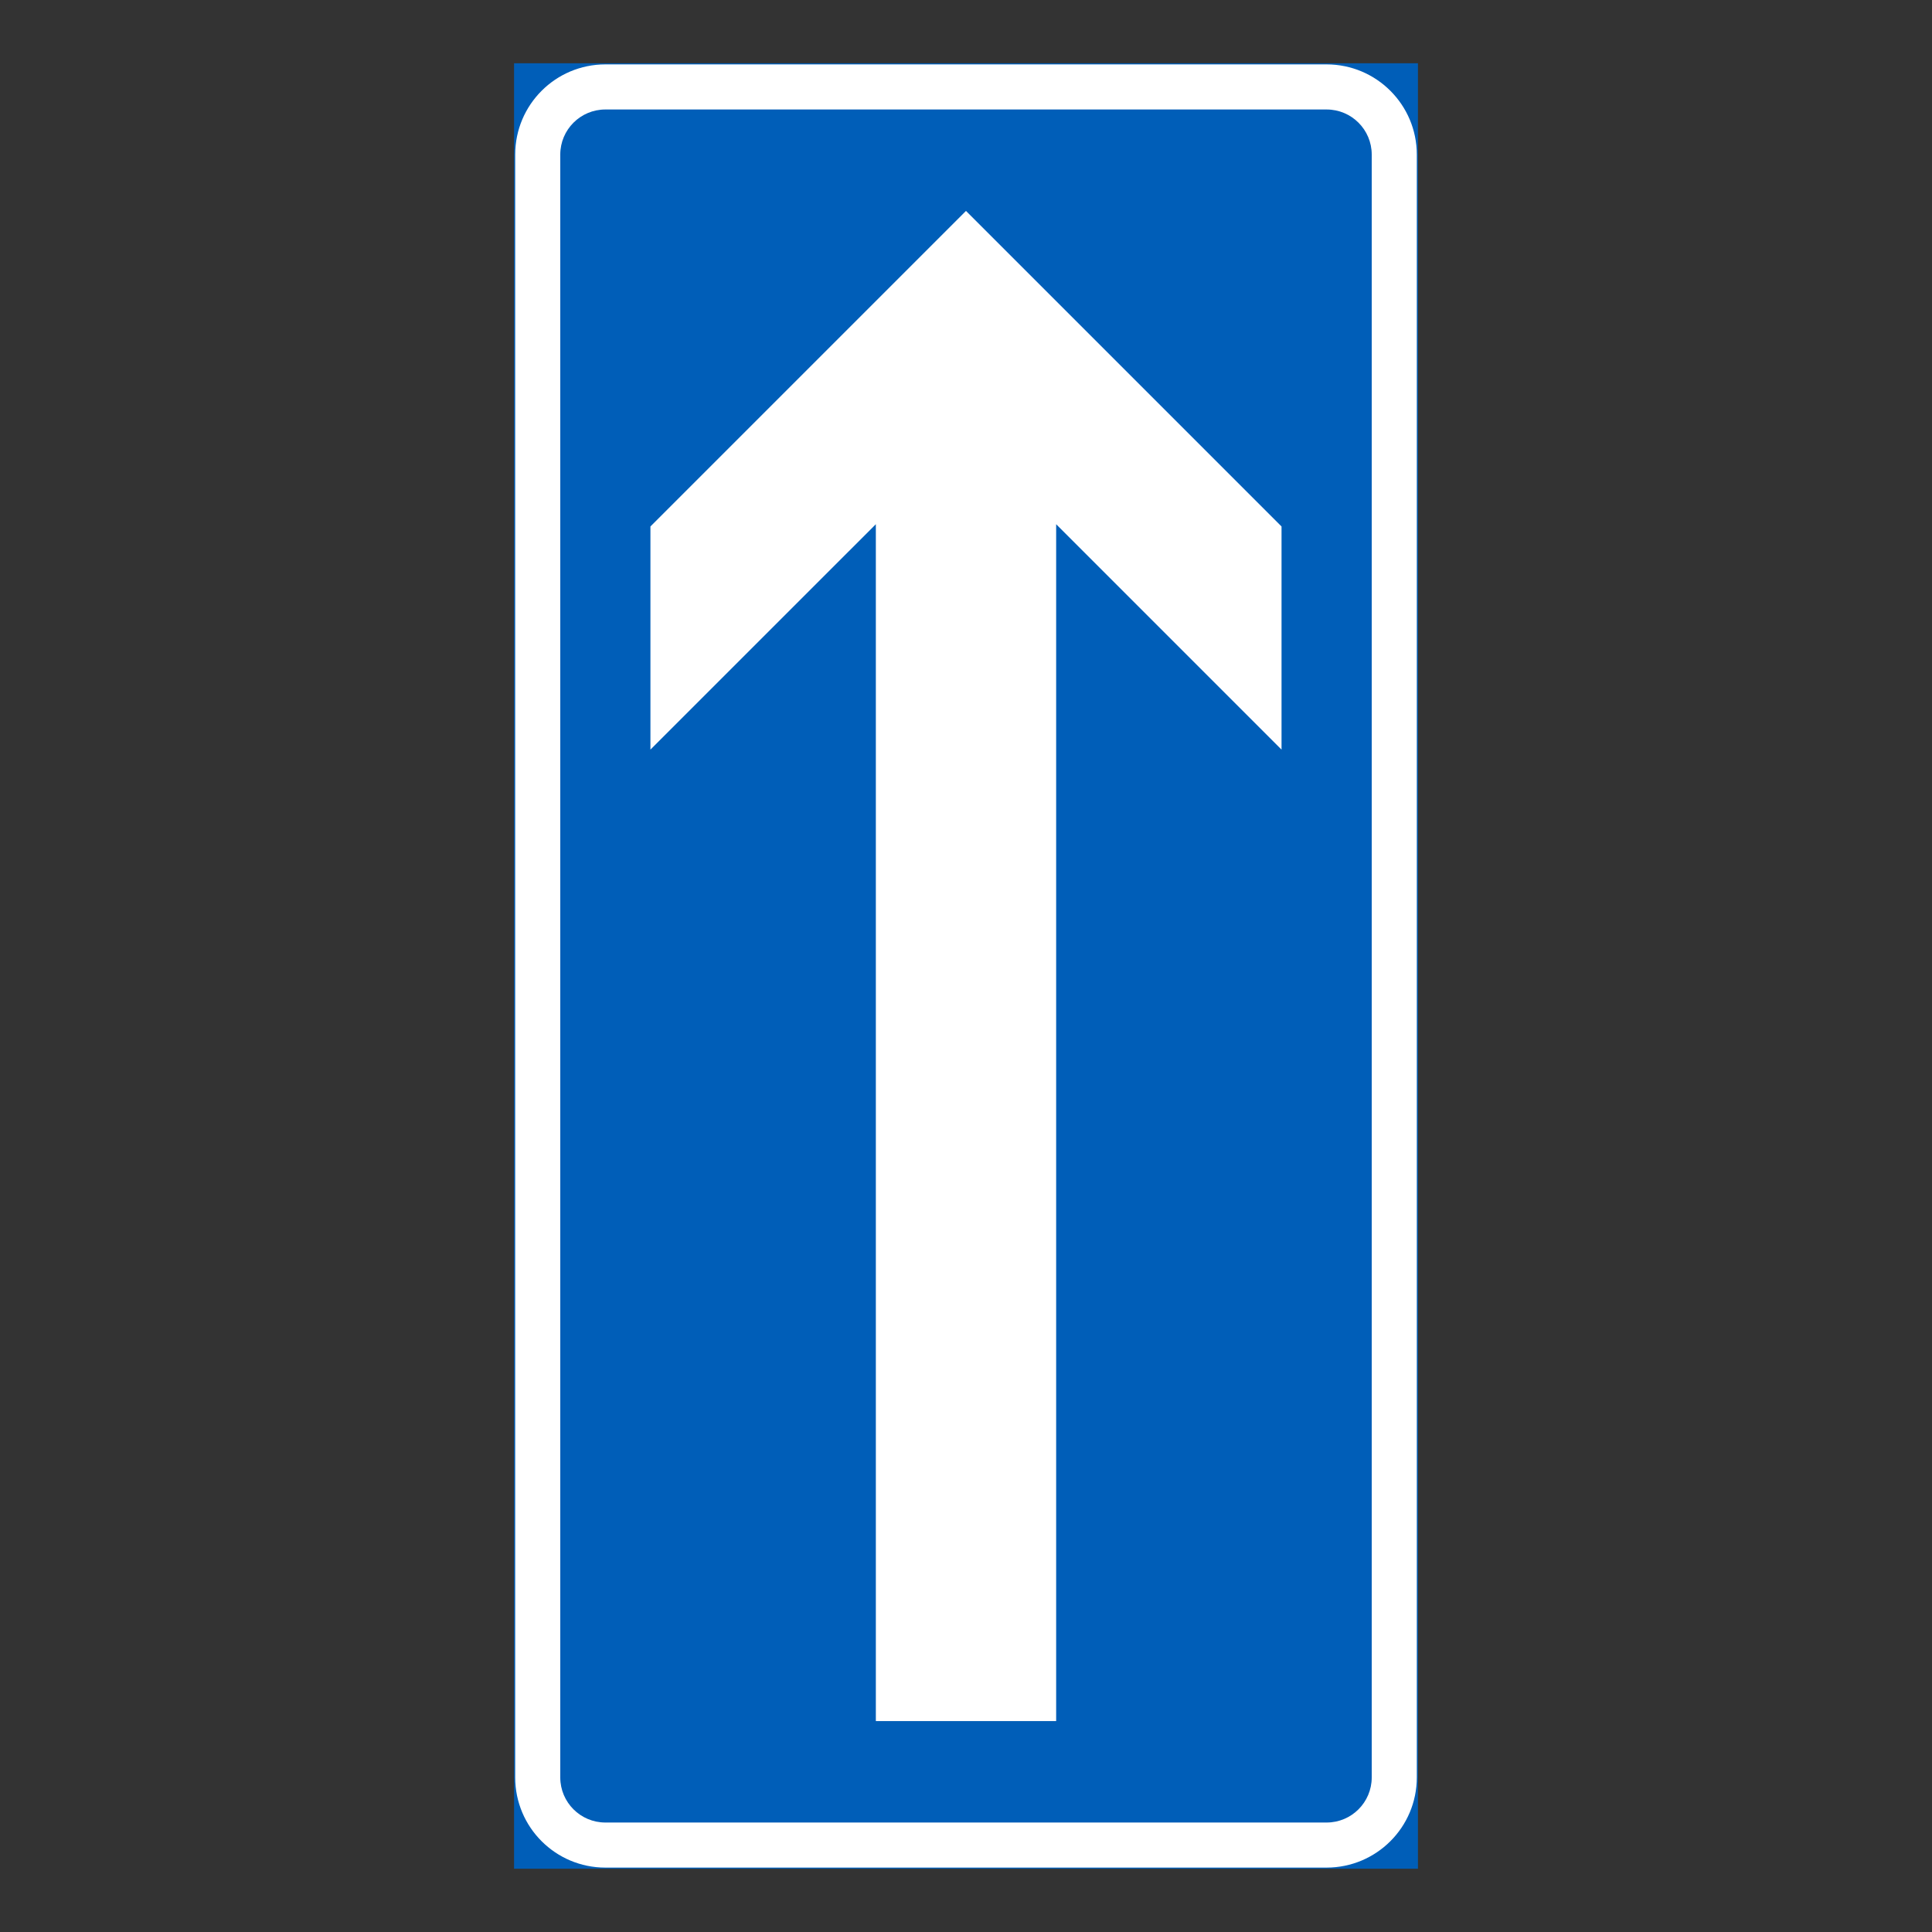 <?xml version="1.0" encoding="iso-8859-1"?>
<!-- Generator: Adobe Illustrator 16.0.0, SVG Export Plug-In . SVG Version: 6.00 Build 0)  -->
<!DOCTYPE svg PUBLIC "-//W3C//DTD SVG 1.1//EN" "http://www.w3.org/Graphics/SVG/1.1/DTD/svg11.dtd">
<svg version="1.1" id="Layer_1" xmlns="http://www.w3.org/2000/svg" xmlns:xlink="http://www.w3.org/1999/xlink" x="0px" y="0px"
	 width="425.197px" height="425.196px" viewBox="0 0 425.197 425.196" style="enable-background:new 0 0 425.197 425.196;"
	 xml:space="preserve">
<rect x="0" y="0" width="425.197" height="425.196" fill="#333333" stroke="none"/>
<g id="LWPOLYLINE_16_">
	
		<rect x="113.385" y="14.174" style="fill:#005EB8;stroke:#005EB8;stroke-width:0.5;stroke-miterlimit:10;" width="198.427" height="396.849"/>
</g>
<g id="LWPOLYLINE_18_">
	<path style="fill:#FFFFFF;" d="M311.812,391.182V34.018c0-10.96-8.889-19.844-19.849-19.844H133.226
		c-10.96,0-19.841,8.884-19.841,19.844v357.164c0,10.96,8.881,19.841,19.841,19.841h158.737
		C302.923,411.022,311.812,402.142,311.812,391.182z"/>
</g>
<g id="LWPOLYLINE_17_">
	<path style="fill:#005EB8;" d="M301.891,391.182V34.018c0-5.48-4.444-9.921-9.928-9.921H133.226c-5.477,0-9.921,4.44-9.921,9.921
		v357.164c0,5.479,4.444,9.921,9.921,9.921h158.737C297.447,401.103,301.891,396.661,301.891,391.182z"/>
</g>
<g id="LWPOLYLINE_19_">
	<polygon style="fill:#FFFFFF;" points="232.44,378.779 232.44,115.37 282.042,164.975 282.042,115.868 212.598,46.42 
		143.147,115.868 143.147,164.975 192.757,115.37 192.757,378.779 	"/>
</g>
</svg>
